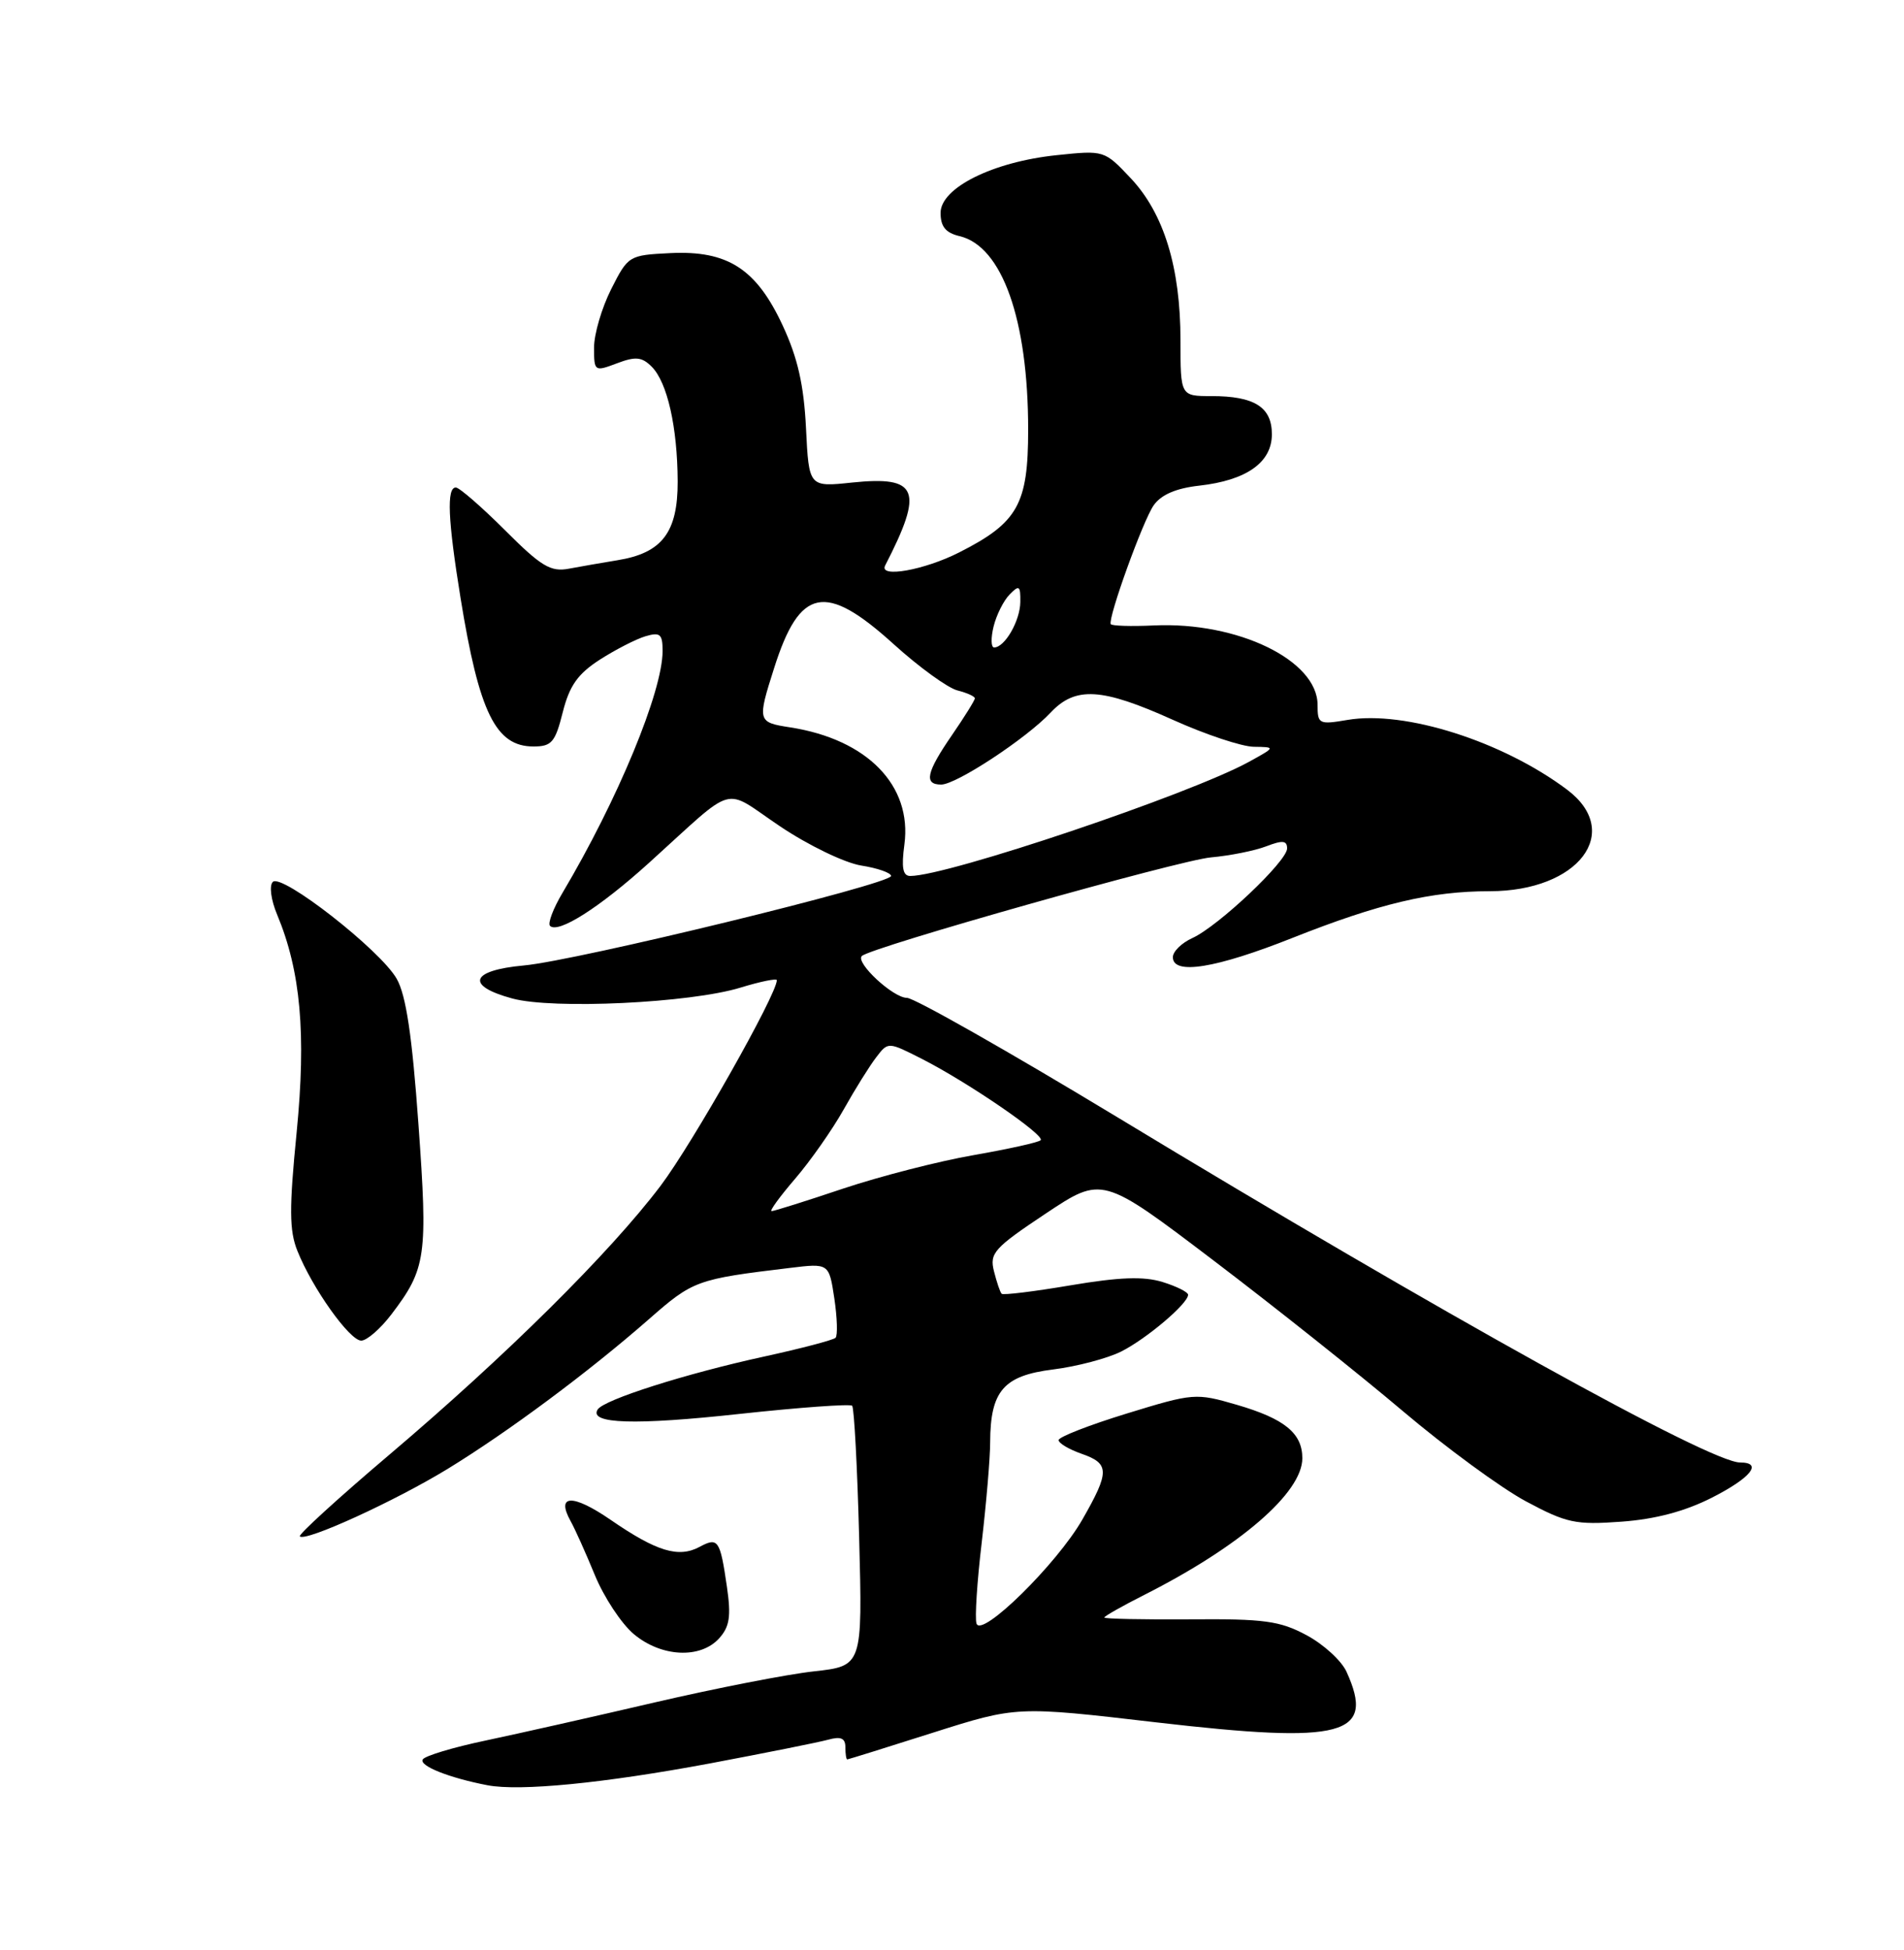 <?xml version="1.0" encoding="UTF-8" standalone="no"?>
<!DOCTYPE svg PUBLIC "-//W3C//DTD SVG 1.1//EN" "http://www.w3.org/Graphics/SVG/1.1/DTD/svg11.dtd" >
<svg xmlns="http://www.w3.org/2000/svg" xmlns:xlink="http://www.w3.org/1999/xlink" version="1.1" viewBox="0 0 250 256">
 <g >
 <path fill="currentColor"
d=" M 93.19 231.51 C 100.51 230.13 107.51 228.73 108.75 228.39 C 110.41 227.93 111.00 228.19 111.00 229.38 C 111.00 230.27 111.11 230.99 111.25 230.98 C 111.39 230.97 116.45 229.40 122.50 227.47 C 133.50 223.98 133.50 223.98 151.86 226.12 C 176.44 228.97 180.63 227.86 176.80 219.47 C 176.14 218.02 173.78 215.86 171.55 214.67 C 168.05 212.79 165.98 212.51 156.25 212.59 C 150.06 212.63 145.00 212.53 145.00 212.35 C 145.00 212.18 147.36 210.84 150.25 209.38 C 162.84 203.01 171.00 195.96 171.00 191.44 C 171.00 188.15 168.66 186.25 162.38 184.42 C 157.01 182.86 156.71 182.88 147.95 185.57 C 143.03 187.08 139.00 188.65 139.00 189.06 C 139.00 189.47 140.35 190.27 142.00 190.85 C 145.71 192.14 145.72 193.20 142.11 199.50 C 138.76 205.34 128.86 215.07 128.22 213.15 C 127.98 212.45 128.29 207.67 128.90 202.52 C 129.50 197.37 130.01 191.44 130.01 189.33 C 130.04 182.60 131.77 180.60 138.25 179.79 C 141.39 179.40 145.42 178.33 147.22 177.43 C 150.58 175.73 156.00 171.13 156.00 169.98 C 156.00 169.63 154.48 168.87 152.63 168.30 C 150.15 167.54 146.96 167.66 140.57 168.74 C 135.79 169.55 131.72 170.05 131.52 169.85 C 131.32 169.66 130.87 168.32 130.51 166.89 C 129.91 164.52 130.52 163.84 137.29 159.33 C 144.72 154.38 144.72 154.38 159.29 165.44 C 167.30 171.52 178.50 180.43 184.18 185.24 C 189.85 190.04 197.14 195.38 200.38 197.11 C 205.69 199.95 206.88 200.21 212.88 199.77 C 217.33 199.45 221.22 198.42 224.75 196.63 C 229.88 194.03 231.52 192.00 228.48 192.00 C 224.54 192.00 189.53 172.60 146.66 146.64 C 132.44 138.04 120.03 131.00 119.08 131.00 C 117.27 131.00 112.29 126.38 113.16 125.51 C 114.28 124.38 154.84 112.93 159.00 112.56 C 161.47 112.34 164.74 111.69 166.25 111.11 C 168.41 110.28 169.00 110.34 169.00 111.39 C 169.00 113.06 159.96 121.61 156.54 123.16 C 155.14 123.80 154.00 124.92 154.00 125.66 C 154.00 128.04 159.63 127.13 169.73 123.12 C 181.08 118.62 187.92 117.00 195.60 117.00 C 207.26 117.00 213.17 109.23 205.75 103.66 C 197.29 97.32 184.47 93.24 176.95 94.51 C 173.18 95.15 173.00 95.06 173.00 92.54 C 173.00 86.69 162.52 81.60 151.50 82.11 C 148.49 82.25 145.94 82.17 145.84 81.93 C 145.49 81.05 150.08 68.33 151.48 66.34 C 152.45 64.95 154.41 64.10 157.45 63.76 C 163.68 63.06 167.00 60.71 167.00 57.01 C 167.00 53.44 164.71 52.00 159.07 52.00 C 155.00 52.00 155.00 52.00 155.00 44.68 C 155.00 35.11 152.82 28.02 148.47 23.40 C 145.01 19.73 144.98 19.72 138.76 20.37 C 130.37 21.24 123.50 24.66 123.50 27.95 C 123.50 29.75 124.17 30.57 125.99 31.00 C 131.58 32.32 135.00 41.95 135.00 56.41 C 135.00 66.22 133.65 68.62 125.93 72.53 C 121.36 74.85 115.37 75.91 116.22 74.25 C 121.33 64.32 120.58 62.45 111.88 63.35 C 106.21 63.95 106.21 63.95 105.83 56.22 C 105.55 50.55 104.74 46.98 102.79 42.78 C 99.32 35.29 95.55 32.86 88.00 33.23 C 82.58 33.50 82.47 33.56 80.25 37.96 C 79.01 40.42 78.00 43.86 78.00 45.63 C 78.00 48.77 78.06 48.81 81.00 47.70 C 83.45 46.77 84.28 46.85 85.57 48.14 C 87.62 50.19 88.95 56.06 88.98 63.21 C 89.00 69.89 86.93 72.61 81.07 73.55 C 79.11 73.87 76.24 74.37 74.69 74.66 C 72.30 75.11 71.05 74.36 66.29 69.59 C 63.21 66.52 60.31 64.00 59.85 64.00 C 58.62 64.00 58.81 68.25 60.47 78.50 C 62.91 93.56 65.09 98.00 70.04 98.00 C 72.43 98.00 72.90 97.46 73.89 93.51 C 74.77 90.02 75.86 88.47 78.76 86.60 C 80.82 85.28 83.51 83.90 84.75 83.53 C 86.68 82.96 87.00 83.24 87.00 85.46 C 87.00 90.79 81.11 105.01 73.85 117.23 C 72.63 119.28 71.90 121.23 72.22 121.55 C 73.28 122.61 78.72 119.15 85.18 113.31 C 96.92 102.70 94.72 103.32 102.42 108.48 C 106.14 110.98 110.91 113.28 113.08 113.63 C 115.24 113.97 117.00 114.59 117.00 115.00 C 117.00 116.06 75.69 126.13 68.77 126.75 C 61.77 127.39 61.07 129.40 67.25 131.08 C 72.58 132.54 90.66 131.68 97.25 129.65 C 99.86 128.85 102.00 128.42 102.00 128.68 C 102.00 130.55 90.94 150.10 86.74 155.67 C 80.09 164.46 66.47 177.96 51.12 190.98 C 44.43 196.65 39.14 201.48 39.37 201.70 C 40.11 202.44 51.83 197.08 58.76 192.85 C 66.73 187.97 77.28 180.13 85.20 173.19 C 91.00 168.10 91.46 167.93 103.68 166.46 C 108.85 165.83 108.85 165.83 109.55 170.46 C 109.93 173.01 110.00 175.33 109.71 175.63 C 109.41 175.92 105.20 177.03 100.34 178.09 C 90.06 180.33 79.26 183.76 78.47 185.05 C 77.30 186.94 83.40 187.12 97.13 185.62 C 104.98 184.77 111.62 184.29 111.89 184.55 C 112.15 184.82 112.57 192.62 112.81 201.88 C 113.25 218.71 113.25 218.71 106.87 219.42 C 103.37 219.80 93.97 221.64 86.00 223.49 C 78.03 225.35 68.02 227.60 63.77 228.50 C 59.52 229.39 55.80 230.51 55.51 230.98 C 54.99 231.82 58.97 233.40 64.00 234.37 C 68.27 235.19 79.32 234.10 93.19 231.51 Z  M 94.42 215.09 C 95.80 213.56 96.01 212.21 95.45 208.34 C 94.55 202.14 94.29 201.77 91.85 203.08 C 89.09 204.56 86.21 203.68 80.18 199.53 C 75.19 196.10 72.96 196.17 74.93 199.71 C 75.48 200.69 76.91 203.87 78.10 206.77 C 79.29 209.67 81.59 213.16 83.21 214.52 C 86.81 217.55 91.95 217.81 94.42 215.09 Z  M 51.38 172.57 C 55.96 166.56 56.19 164.94 54.94 147.56 C 54.11 135.98 53.32 130.66 52.09 128.50 C 49.96 124.74 36.99 114.61 35.82 115.78 C 35.33 116.27 35.58 118.15 36.39 120.08 C 39.48 127.48 40.22 135.72 38.95 148.66 C 37.96 158.65 37.98 161.56 39.05 164.22 C 41.00 169.11 45.91 176.00 47.43 176.00 C 48.16 176.00 49.94 174.46 51.38 172.57 Z  M 104.40 154.75 C 106.41 152.41 109.28 148.32 110.78 145.65 C 112.27 142.99 114.20 139.90 115.06 138.79 C 116.61 136.76 116.61 136.76 121.06 139.02 C 127.11 142.10 137.27 149.06 136.64 149.69 C 136.36 149.98 132.39 150.85 127.83 151.65 C 123.27 152.44 115.57 154.42 110.71 156.04 C 105.86 157.67 101.63 159.00 101.31 159.00 C 101.00 159.00 102.39 157.09 104.40 154.75 Z  M 118.75 110.86 C 119.78 103.12 113.87 97.06 103.75 95.49 C 99.46 94.83 99.42 94.69 101.65 87.69 C 105.01 77.11 108.36 76.44 117.30 84.53 C 120.66 87.58 124.45 90.32 125.71 90.64 C 126.97 90.96 128.00 91.42 128.00 91.68 C 128.00 91.93 126.65 94.10 125.00 96.50 C 121.62 101.41 121.28 103.00 123.58 103.00 C 125.56 103.00 134.76 96.95 137.95 93.55 C 141.21 90.08 144.66 90.29 154.00 94.50 C 158.26 96.42 163.05 98.02 164.63 98.04 C 167.50 98.08 167.50 98.08 164.00 100.01 C 156.25 104.27 124.42 115.00 119.52 115.00 C 118.54 115.00 118.34 113.91 118.75 110.86 Z  M 130.46 82.25 C 130.83 80.74 131.78 78.84 132.57 78.04 C 133.82 76.76 134.00 76.88 133.97 79.04 C 133.94 81.51 131.93 85.00 130.53 85.00 C 130.12 85.00 130.09 83.76 130.46 82.25 Z "/>
</g>
</svg>